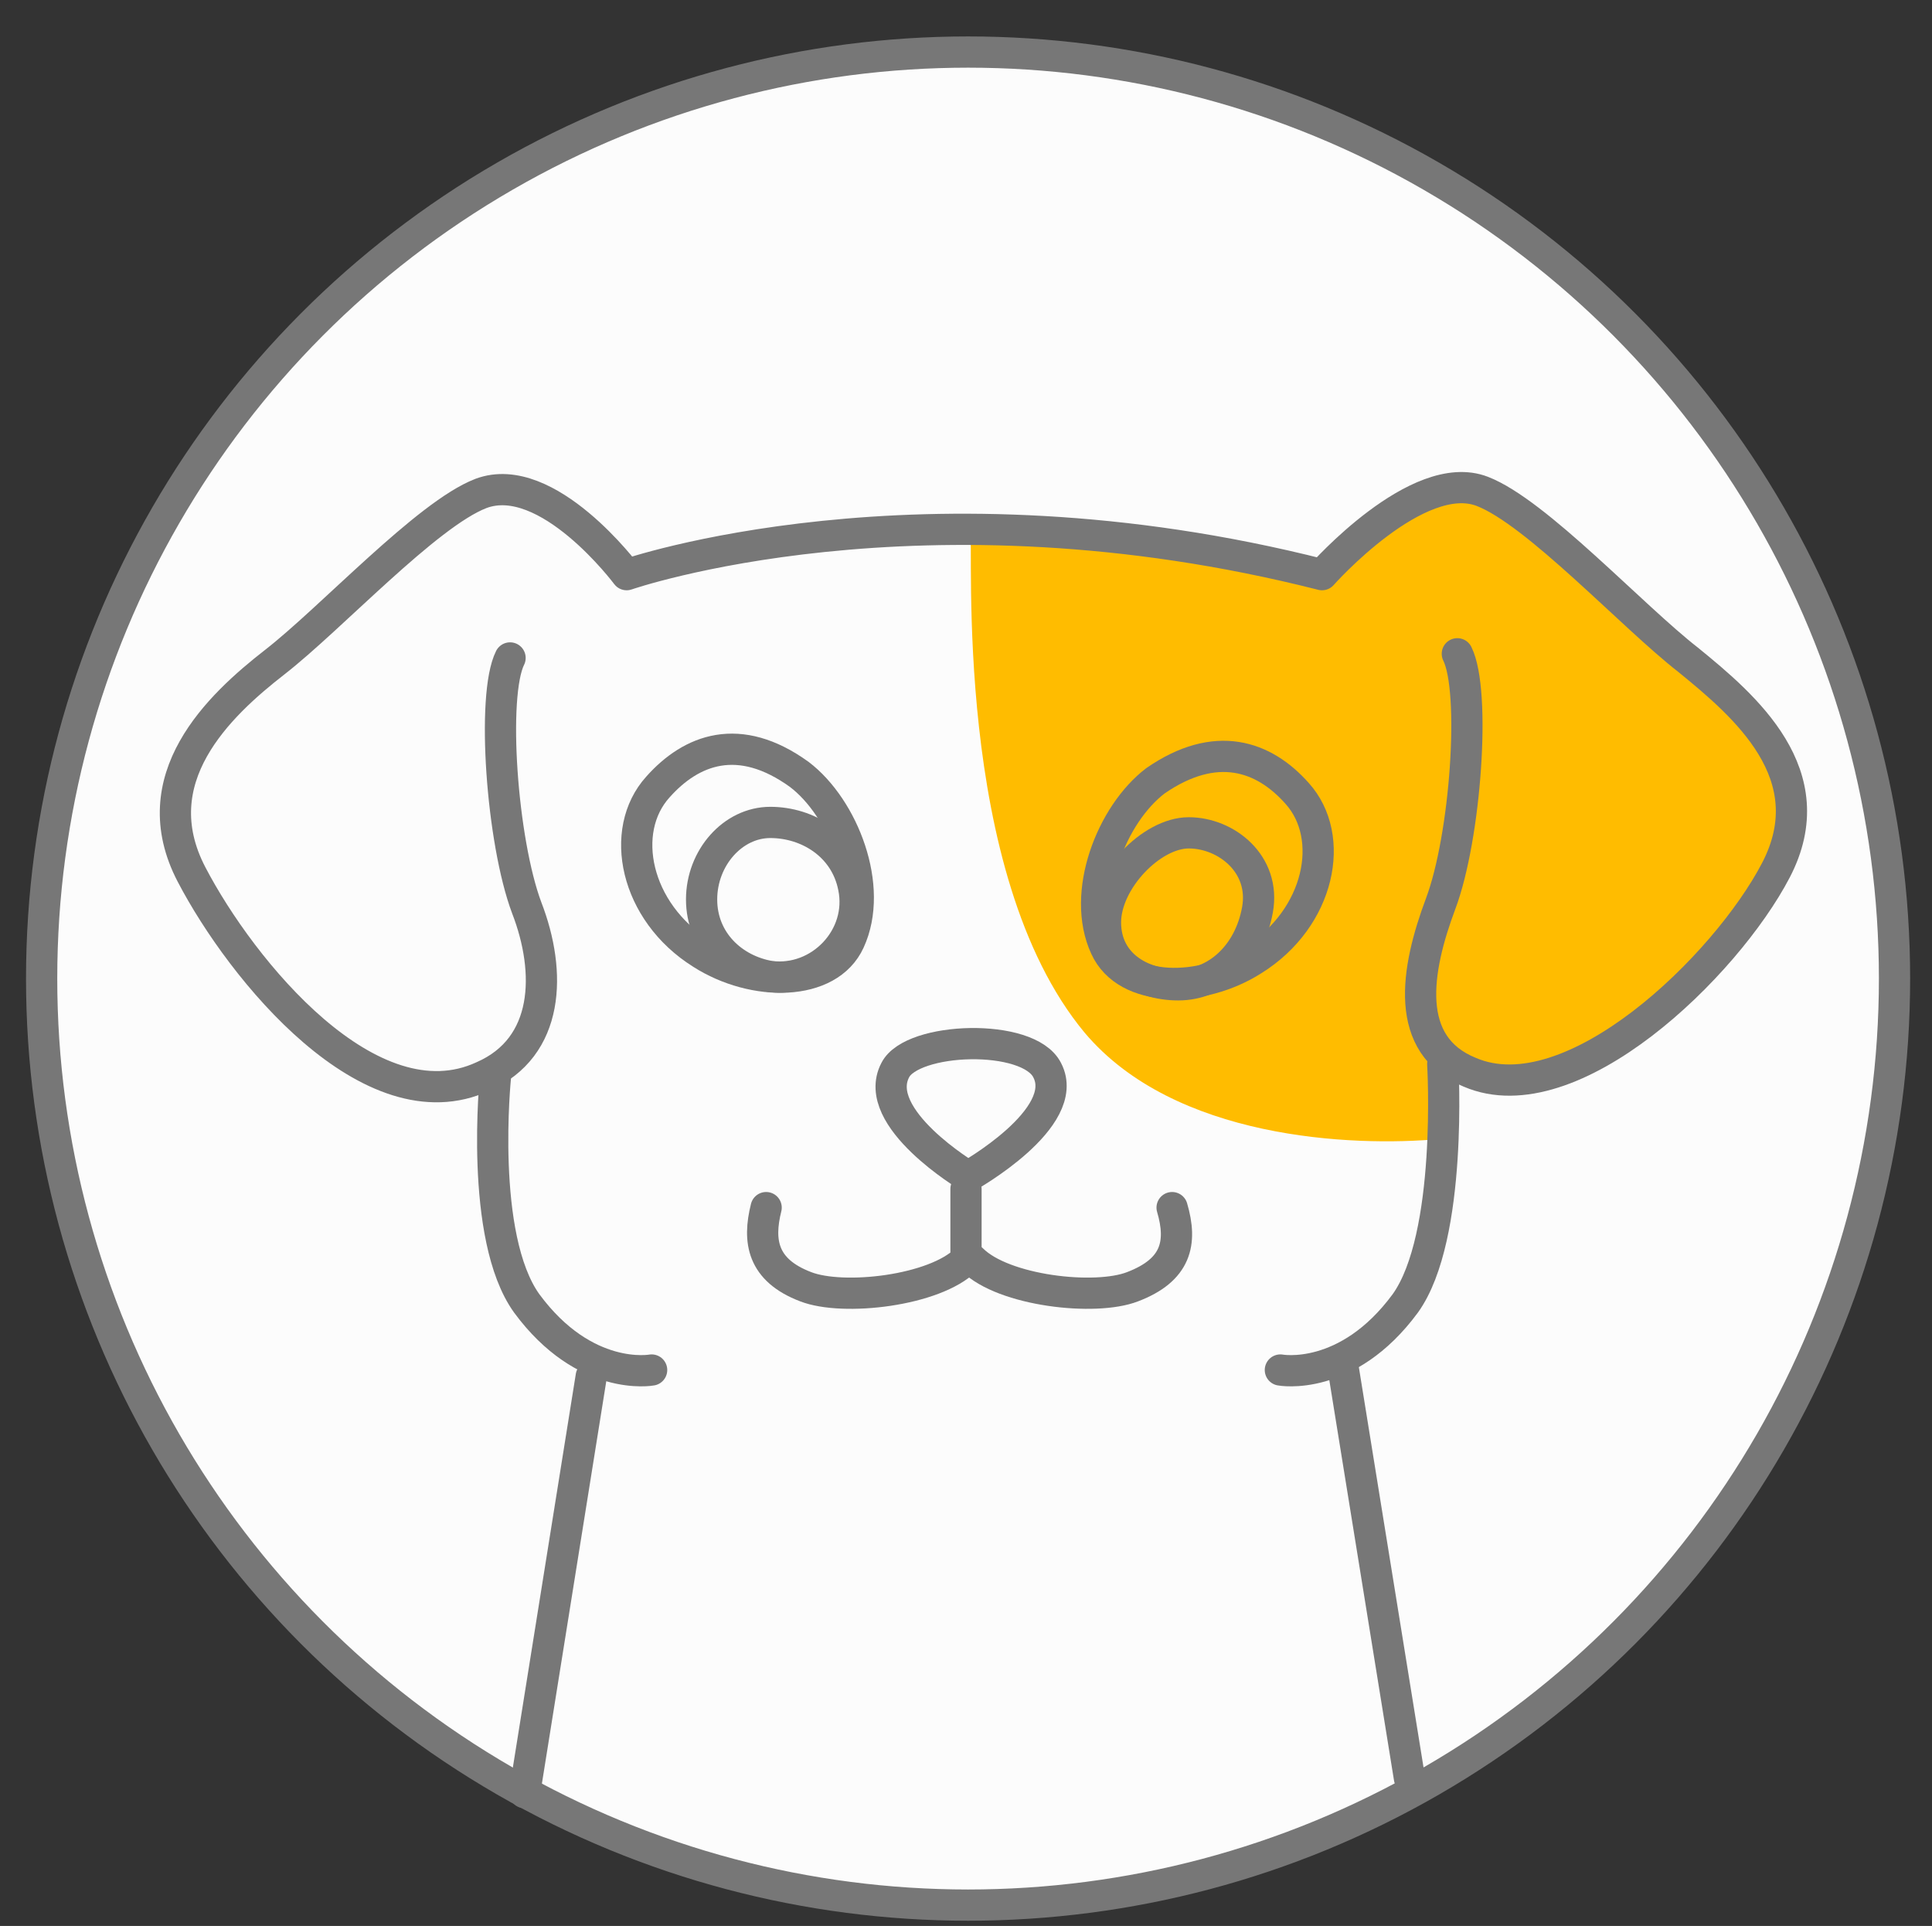 <?xml version="1.0" encoding="utf-8"?>
<!-- Generator: Adobe Illustrator 19.2.0, SVG Export Plug-In . SVG Version: 6.00 Build 0)  -->
<svg version="1.1" id="Ebene_2" xmlns="http://www.w3.org/2000/svg" xmlns:xlink="http://www.w3.org/1999/xlink" x="0px" y="0px"
	 viewBox="0 0 92.8 92.5" style="enable-background:new 0 0 92.8 92.5;" xml:space="preserve">
<rect x="0" y="0" width="92.8" height="92.5" fill="#333333" stroke="none"/>
<style type="text/css">
	.st0{fill:#FCFCFC;}
	.st1{fill:#FFBC00;}
	.st2{fill:none;stroke:#777777;stroke-width:1.5;stroke-linecap:round;stroke-linejoin:round;stroke-miterlimit:10;}
	.st3{fill:none;}
</style>
<g>
	<g>
		<circle id="XMLID_8_" class="st0" cx="46.5" cy="47" r="44.5"/>
	</g>
	<g>
		<g>
			<path class="st1" d="M46.6,25.5c0.2,0.7-0.9,16.4,5.5,24.1c4.3,5.1,12.8,5.5,17.1,5.1c0.4,0,0.1-3.5,0.1-3.5
				c0.8-1,5.9,6.9,16.5-10.6c2.3-3.9-8.7-13.2-14.6-16.9c-2.9-1.8-6.4,4.3-8.2,3.9C56.7,26.3,46.6,25.5,46.6,25.5z"/>
			<path class="st2" d="M23.8,51.7c0,0-0.8,7.7,1.5,10.9c2.8,3.8,6,3.2,6,3.2"/>
			<line class="st2" x1="25.2" y1="86.1" x2="28.4" y2="66.1"/>
			<g id="Hermann_2_">
				<path class="st3" d="M31.6,37.8c-1.9,2.1-1.1,6,2.1,8c2.5,1.6,6.1,1.6,7.1-0.6c1.2-2.6-0.3-6.4-2.4-8
					C35.5,35.1,33.2,36,31.6,37.8z"/>
				<path class="st2" d="M37,39.5c1.8,0,3.6,1.1,4,3.1c0.5,2.4-1.6,4.6-4,4.3c-1.8-0.3-3.3-1.7-3.3-3.7S35.2,39.5,37,39.5z"/>
				<g>
					<path id="XMLID_11_" class="st2" d="M31.6,37.8c-1.9,2.1-1.1,6,2.1,8c2.5,1.6,6.1,1.6,7.1-0.6c1.2-2.6-0.3-6.4-2.4-8
						C35.5,35.1,33.2,36,31.6,37.8z"/>
				</g>
				<g>
					<path class="st3" d="M62.3,38.1c1.9,2.1,1.1,6-2.1,8c-2.5,1.6-6.1,1.6-7.1-0.6c-1.2-2.6,0.3-6.4,2.4-8
						C58.4,35.5,60.7,36.3,62.3,38.1z"/>
					<path class="st2" d="M57.1,40c1.8,0,3.7,1.5,3.3,3.7c-0.4,2.2-2,3.6-3.8,3.6s-3.5-1-3.5-3S55.3,40,57.1,40z"/>
					<g>
						<path id="XMLID_10_" class="st2" d="M62.3,38.1c1.9,2.1,1.1,6-2.1,8c-2.5,1.6-6.1,1.6-7.1-0.6c-1.2-2.6,0.3-6.4,2.4-8
							C58.4,35.5,60.7,36.3,62.3,38.1z"/>
					</g>
					<path class="st2" d="M69.3,51.1c0,0,0.5,8.3-1.8,11.5c-2.8,3.8-6,3.2-6,3.2"/>
					<line class="st2" x1="67.7" y1="85.4" x2="64.5" y2="65.6"/>
					<path id="XMLID_9_" class="st2" d="M70,31.4c0.9,1.8,0.4,8.8-0.8,12s-1.8,6.8,1.4,8.1c4.9,2.1,12.3-5.1,14.7-9.7
						s-1.5-7.9-4.2-10.1c-2.7-2.1-7.3-7.1-9.9-8.1c-3.1-1.2-7.7,4-7.7,4c-19.3-4.9-33.4,0-33.4,0s-3.8-5.1-7-3.9
						c-2.6,1-7.2,6-9.9,8.1s-6.4,5.6-4,10.2s8.6,12.2,14,9.7c3.2-1.4,3.3-5,2.1-8.1c-1.2-3.2-1.7-10.2-0.8-12"/>
					<path class="st2" d="M46.5,56.5c0,0-4.7-2.8-3.5-5.1c0.8-1.6,6.4-1.8,7.3,0C51.5,53.7,46.5,56.5,46.5,56.5z"/>
					<path class="st2" d="M46.4,57.1v3.4c-1.5,1.5-5.9,2-7.7,1.3c-2.1-0.8-2.3-2.2-1.9-3.8"/>
					<path class="st2" d="M46.7,60.5c1.5,1.5,5.9,2,7.7,1.3c2.1-0.8,2.4-2.1,1.9-3.8"/>
					<path class="st2" d="M42.5,61.8"/>
				</g>
				<g>
					<circle id="XMLID_1_" class="st2" cx="46.5" cy="47" r="44.5"/>
				</g>
			</g>
		</g>
	</g>
</g>
</svg>
